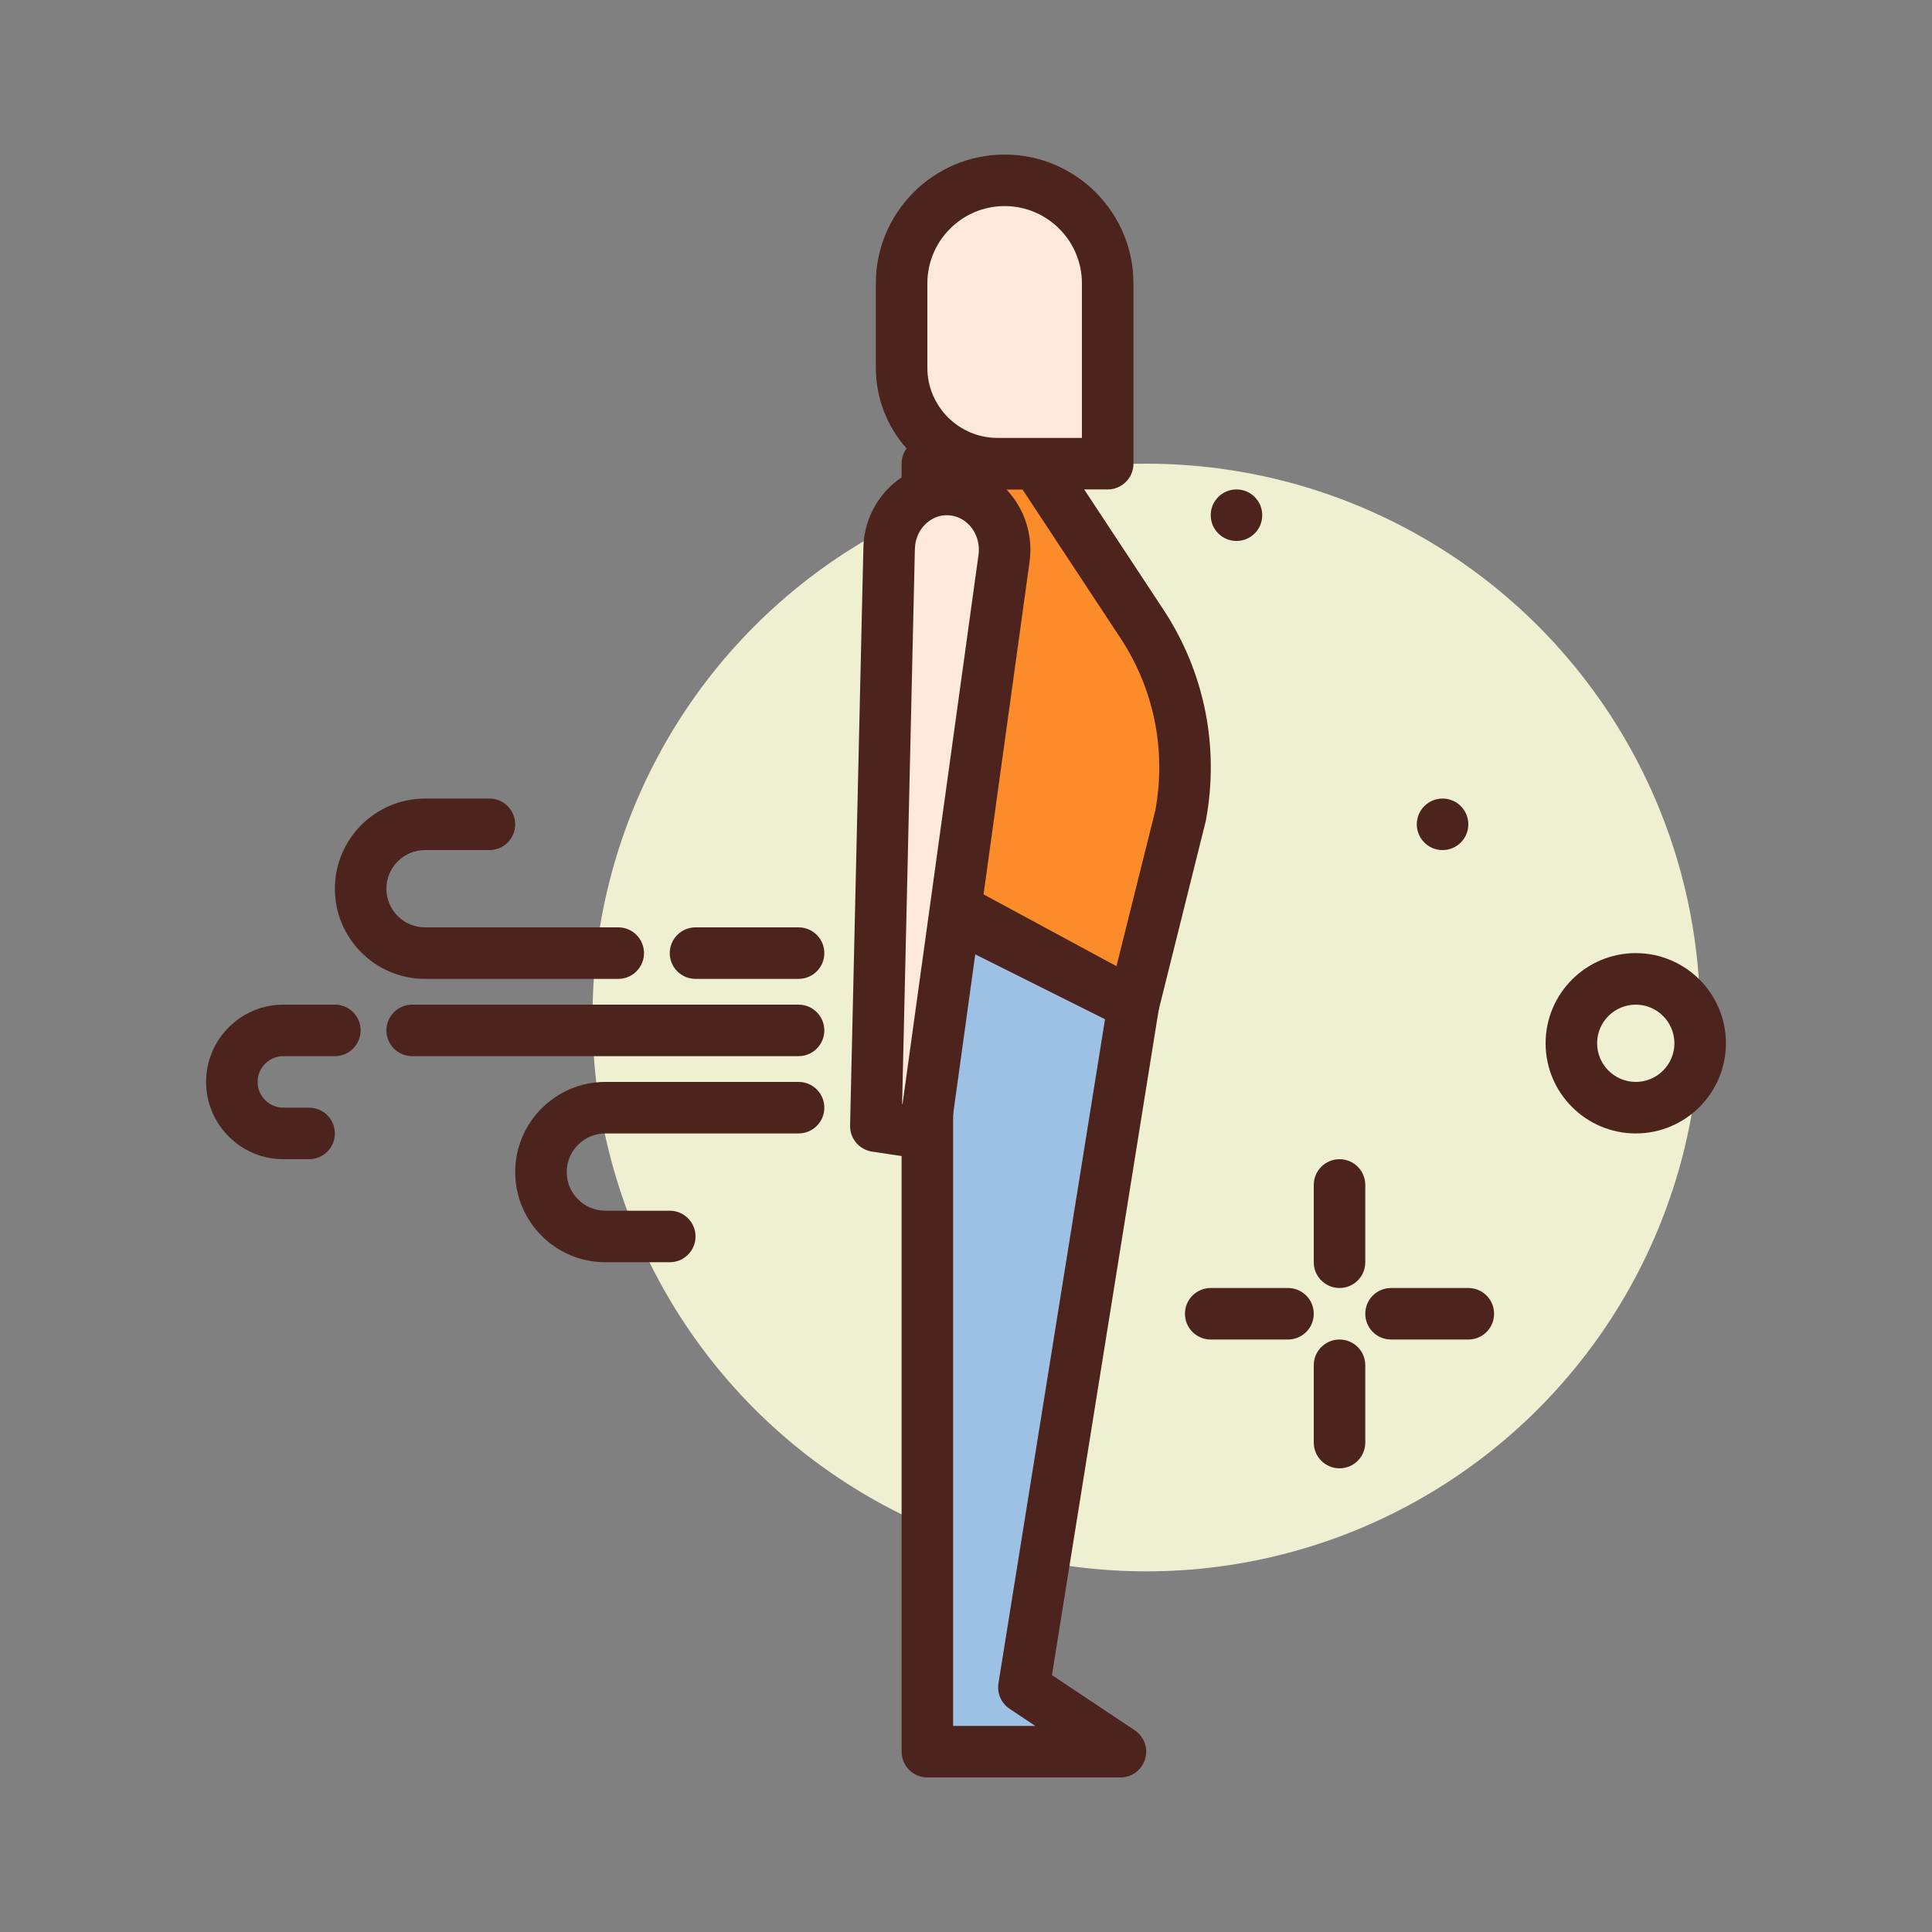 <svg id="fart" enable-background="new 0 0 300 300" height="512" viewBox="0 0 300 300" width="512" xmlns="http://www.w3.org/2000/svg"><rect x="0" y="0" width="300" height="300" fill="#808080" stroke="none"/><g><circle cx="178" cy="158" fill="#efefd2" r="86"/><g fill="#4c241d"><path d="m228 208h-12c-2.209 0-4-1.789-4-4s1.791-4 4-4h12c2.209 0 4 1.789 4 4s-1.791 4-4 4z"/><path d="m200 208h-12c-2.209 0-4-1.789-4-4s1.791-4 4-4h12c2.209 0 4 1.789 4 4s-1.791 4-4 4z"/><path d="m208 200c-2.209 0-4-1.789-4-4v-12c0-2.211 1.791-4 4-4s4 1.789 4 4v12c0 2.211-1.791 4-4 4z"/><path d="m208 228c-2.209 0-4-1.789-4-4v-12c0-2.211 1.791-4 4-4s4 1.789 4 4v12c0 2.211-1.791 4-4 4z"/><circle cx="192" cy="80" r="4"/><circle cx="224" cy="128" r="4"/><path d="m254 176c-7.719 0-14-6.281-14-14s6.281-14 14-14 14 6.281 14 14-6.281 14-14 14zm0-20c-3.309 0-6 2.691-6 6s2.691 6 6 6 6-2.691 6-6-2.691-6-6-6z"/></g><g><path d="m183.315 126.665c1.92-10.349-.234-21.054-5.996-29.795l-16.394-24.87-16.925-.016v66.728l32 17.288z" fill="#fc8c29"/><path d="m176 160c-.656 0-1.309-.16-1.902-.48l-32-17.289c-1.291-.699-2.098-2.051-2.098-3.52v-66.727c0-1.062.422-2.078 1.174-2.828.75-.75 1.766-1.172 2.826-1.172h.004l16.924.016c1.344 0 2.596.676 3.336 1.797l16.395 24.871c6.371 9.66 8.713 21.285 6.59 32.727-.016.078-.033.16-.053.238l-7.314 29.336c-.299 1.199-1.135 2.191-2.266 2.691-.516.227-1.067.34-1.616.34zm-28-23.676 25.365 13.707 6.037-24.215c1.707-9.359-.217-18.852-5.424-26.742l-15.211-23.078-10.767-.008zm35.314-9.66h.039z" fill="#4c241d"/></g><g><path d="m173.978 272-14.989-9.987 17.011-106.013-32-16v132z" fill="#9dc1e4"/><path d="m173.979 276h-29.979c-2.209 0-4-1.789-4-4v-132c0-1.387.719-2.672 1.896-3.402 1.18-.73 2.654-.793 3.893-.176l32 16c1.562.781 2.438 2.488 2.16 4.211l-16.604 103.477 12.852 8.562c1.467.977 2.121 2.801 1.609 4.488-.509 1.688-2.064 2.84-3.827 2.84zm-25.979-8h12.762l-3.992-2.66c-1.303-.867-1.979-2.418-1.73-3.961l16.547-103.113-23.587-11.793z" fill="#4c241d"/></g><g><path d="m143.553 176 12.354-89.297c.708-5.118-2.692-9.866-7.594-10.606-5.322-.802-10.119 3.43-10.248 9.042l-2.065 89.722z" fill="#ffe8dc"/><path d="m143.553 180c-.199 0-.398-.016-.598-.043l-7.553-1.141c-1.99-.301-3.447-2.035-3.4-4.051l2.064-89.719c.088-3.906 1.826-7.562 4.764-10.035 2.809-2.367 6.475-3.414 10.078-2.871 7.051 1.062 11.967 7.84 10.961 15.113l-12.354 89.293c-.146 1.062-.711 2.016-1.568 2.656-.695.521-1.537.798-2.394.798zm-3.473-8.57.064.012 11.799-85.285c.41-2.953-1.486-5.691-4.227-6.102-1.354-.203-2.67.18-3.738 1.078-1.18.992-1.879 2.488-1.916 4.102z" fill="#4c241d"/></g><g><path d="m154.901 72h17.099v-28c0-8.837-7.163-16-16-16-8.837 0-16 7.163-16 16v13.099c0 8.23 6.671 14.901 14.901 14.901z" fill="#ffe8dc"/><path d="m172 76h-17.1c-10.422 0-18.9-8.48-18.9-18.902v-13.098c0-11.027 8.973-20 20-20s20 8.973 20 20v28c0 2.211-1.791 4-4 4zm-16-44c-6.617 0-12 5.383-12 12v13.098c0 6.011 4.891 10.902 10.9 10.902h13.1v-24c0-6.617-5.383-12-12-12z" fill="#4c241d"/></g><path d="m124 152h-16c-2.209 0-4-1.789-4-4s1.791-4 4-4h16c2.209 0 4 1.789 4 4s-1.791 4-4 4z" fill="#4c241d"/><path d="m96 152h-30c-7.719 0-14-6.281-14-14s6.281-14 14-14h10c2.209 0 4 1.789 4 4s-1.791 4-4 4h-10c-3.309 0-6 2.691-6 6s2.691 6 6 6h30c2.209 0 4 1.789 4 4s-1.791 4-4 4z" fill="#4c241d"/><path d="m104 196h-10c-7.719 0-14-6.281-14-14s6.281-14 14-14h30c2.209 0 4 1.789 4 4s-1.791 4-4 4h-30c-3.309 0-6 2.691-6 6s2.691 6 6 6h10c2.209 0 4 1.789 4 4s-1.791 4-4 4z" fill="#4c241d"/><path d="m124 164h-60c-2.209 0-4-1.789-4-4s1.791-4 4-4h60c2.209 0 4 1.789 4 4s-1.791 4-4 4z" fill="#4c241d"/><path d="m48 180h-4c-6.617 0-12-5.383-12-12s5.383-12 12-12h8c2.209 0 4 1.789 4 4s-1.791 4-4 4h-8c-2.205 0-4 1.793-4 4s1.795 4 4 4h4c2.209 0 4 1.789 4 4s-1.791 4-4 4z" fill="#4c241d"/></g></svg>